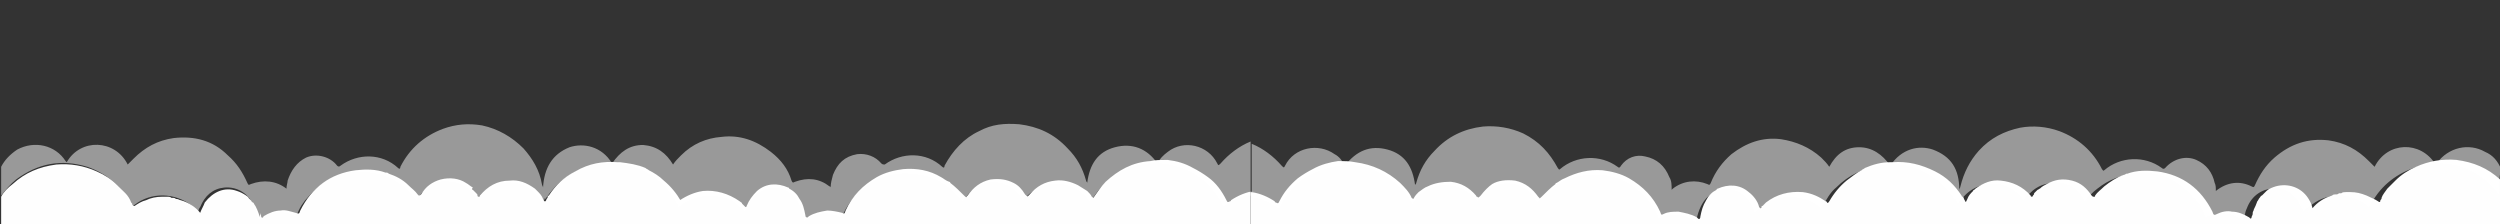 <?xml version="1.0" encoding="utf-8"?>
<!-- Generator: Adobe Illustrator 19.0.0, SVG Export Plug-In . SVG Version: 6.00 Build 0)  -->
<svg version="1.1" id="Layer_1" xmlns="http://www.w3.org/2000/svg" xmlns:xlink="http://www.w3.org/1999/xlink" x="0px" y="0px"
	 viewBox="0 23.5 217.3 19.5" style="enable-background:new 0 23.5 217.3 19.5;" xml:space="preserve">
<rect x="0" y="23.5" width="217.3" height="19.5" fill="#333333" stroke="none"/>
<style type="text/css">
	.st0{fill:#FEFEFE;}
	.st1{opacity:0.5;fill:#FFFFFF;enable-background:new    ;}
	.st2{display:none;fill:#86C2E8;}
</style>
<path class="st0" d="M108.7,40.2V43H0.1v-2.4c0.2-0.4,0.6-0.8,1-1.1c1.1-1,2.3-1.5,3.8-1.7c1.2-0.1,2.4,0.1,3.5,0.6
	c0.7,0.3,1.3,0.7,1.8,1.2c0.2,0.2,0.3,0.3,0.5,0.5c0.1,0.1,0.1,0.1,0.2,0.2c0.2,0.2,0.4,0.5,0.5,0.8c0.1,0.1,0.1,0.1,0.1,0.2
	c0.1,0.1,0.1,0.1,0.2,0.1c0.3-0.2,0.6-0.4,1-0.5c0.4-0.2,0.9-0.3,1.4-0.3c0.1,0,0.1,0,0.1,0c0.1,0,0.2,0,0.3,0c0.2,0,0.3,0,0.4,0.1
	c0.1,0,0.1,0,0.2,0c0.1,0,0.2,0.1,0.2,0.1s0.1,0,0.1,0c0.1,0,0.2,0.1,0.3,0.1c0.7,0.2,1.3,0.6,1.7,1.1c0.1-0.3,0.3-0.6,0.4-0.9
	c0.7-0.9,1.7-1.4,2.8-1c0.3,0.1,0.5,0.2,0.8,0.4c0.1,0.1,0.2,0.1,0.2,0.2c0.1,0.1,0.1,0.1,0.2,0.2c0.1,0.1,0.1,0.2,0.2,0.2
	c0.1,0.1,0.1,0.2,0.2,0.3c0.1,0.2,0.2,0.4,0.3,0.7c0,0.1,0.1,0.2,0.1,0.3V42c0,0.1,0.1,0.2,0.1,0.3c0,0.1,0,0.1,0.1,0.1
	c0,0,0.1,0,0.1-0.1c0.5-0.3,1-0.5,1.5-0.5c0.4-0.1,0.9,0.1,1.3,0.2c0.3,0.1,0.3,0.1,0.4-0.2c1-2,2.6-3.2,4.8-3.5
	c0.9-0.1,1.8-0.1,2.6,0.2c0.1,0,0.1,0,0.1,0c0.1,0,0.2,0.1,0.2,0.1c0.6,0.2,1.2,0.5,1.7,1c0.3,0.3,0.6,0.5,0.8,0.8
	c0.1,0.1,0.1,0.1,0.1,0.1s0.1,0,0.2-0.1c0.4-0.7,1-1.1,1.7-1.3c0.8-0.2,1.6-0.1,2.2,0.3l0,0c0.2,0.1,0.4,0.3,0.6,0.4
	C41,39.9,41,40,41.1,40c0.1,0.1,0.2,0.2,0.3,0.3c0.1,0.1,0.1,0.1,0.1,0.2c0,0.1,0.1,0.1,0.1,0.1c0,0,0.1,0,0.1-0.1
	c0.7-0.8,1.5-1.3,2.6-1.3c0.8-0.1,1.5,0.2,2.2,0.7l0.1,0.1c0.1,0.1,0.1,0.1,0.1,0.1c0.2,0.2,0.4,0.4,0.5,0.7
	c0.1,0.2,0.1,0.2,0.2,0.2c0,0,0.1-0.1,0.1-0.2c0.1-0.1,0.1-0.1,0.1-0.2c0-0.1,0.1-0.1,0.1-0.1l0,0c0.6-0.9,1.3-1.6,2.3-2.1
	c1.2-0.7,2.4-0.9,3.7-0.8h0.1c0,0,0,0,0.1,0c0.8,0.1,1.5,0.2,2.2,0.5c0.1,0.1,0.2,0.1,0.3,0.2l0,0c0.4,0.2,0.9,0.5,1.3,0.9
	c0.6,0.5,1.1,1.1,1.5,1.8C58.9,41,59,41.1,59,41c0.1,0,0.1-0.1,0.1-0.1c0.6-0.4,1.3-0.7,2-0.8c1.1-0.1,2.2,0.2,3.2,0.9
	c0.1,0.1,0.2,0.1,0.2,0.2c0,0,0,0,0.1,0.1c0,0,0.1,0.1,0.1,0.1c0.1,0.1,0.1,0.1,0.1,0.1l0,0c0.1,0,0.1-0.1,0.1-0.1
	c0.2-0.5,0.5-0.9,0.9-1.3c0.8-0.7,1.8-0.7,2.7-0.3c0,0,0.1,0,0.1,0.1c0.4,0.2,0.7,0.5,0.9,0.9c0.3,0.4,0.4,0.9,0.5,1.4
	c0,0.2,0.1,0.2,0.2,0.2l0.1-0.1c0.5-0.3,1-0.4,1.6-0.5c0.4,0,0.9,0.1,1.3,0.2c0.2,0.1,0.2,0.1,0.3-0.2c0.6-1.3,1.5-2.2,2.7-2.9
	c0.7-0.4,1.5-0.6,2.3-0.7c1.2-0.1,2.3,0.1,3.3,0.7c0.2,0.1,0.4,0.3,0.7,0.4c0,0,0.1,0,0.1,0.1c0.4,0.3,0.8,0.7,1.2,1.1
	c0.1,0.1,0.2,0.2,0.2,0.1l0,0c0,0,0.1-0.1,0.1-0.1c0.5-0.7,1.1-1.2,2-1.4c0.8-0.1,1.4,0,2,0.3l0,0c0.4,0.2,0.7,0.5,1,1
	c0.2,0.2,0.2,0.2,0.3,0.1c0,0,0.1-0.1,0.1-0.1c0.6-0.7,1.3-1.1,2.2-1.2c0.7-0.1,1.4,0.1,2,0.4c0.3,0.2,0.5,0.3,0.8,0.5
	c0.2,0.2,0.3,0.3,0.4,0.5c0.1,0.1,0.2,0.1,0.2,0l0,0c0.3-0.4,0.6-0.9,1-1.3c1.1-1,2.3-1.7,3.9-1.8c0.4-0.1,0.9-0.1,1.4-0.1
	c0.1,0,0.1,0,0.1,0c0.8,0.1,1.5,0.3,2.2,0.7c0.4,0.2,0.9,0.5,1.3,0.8c0.7,0.5,1.2,1.2,1.6,2c0.1,0.2,0.1,0.2,0.3,0.1
	c0,0,0.1,0,0.1-0.1c0.6-0.4,1.3-0.7,2-0.8C108.5,40.2,108.6,40.2,108.7,40.2z"/>
<path class="st1" d="M0.1,38c0.3-0.6,0.8-1.1,1.4-1.5c1.5-0.8,3.3-0.4,4.2,1c0.1,0.1,0.1,0.1,0.1,0.1c1.2-2.1,4.2-2,5.3,0.2
	c0.2-0.2,0.3-0.3,0.5-0.5c1-1,2.1-1.6,3.5-1.8c1.8-0.2,3.4,0.2,4.7,1.5c0.8,0.7,1.3,1.5,1.7,2.4c0.1,0.2,0.1,0.2,0.3,0.1
	c1.1-0.4,2.2-0.3,3.1,0.4c0-0.3,0.1-0.5,0.1-0.7c0.3-0.9,0.8-1.6,1.6-2c0.9-0.4,2.1-0.1,2.7,0.7c0.1,0.1,0.2,0.1,0.3,0
	c1.5-1.1,3.6-1.1,5,0.2c0.1,0.1,0.2,0.1,0.2-0.1c0.8-1.6,2.1-2.7,3.7-3.3c1.1-0.4,2.2-0.5,3.4-0.3c1.4,0.3,2.6,1,3.6,2
	c0.8,0.9,1.4,1.9,1.6,3.1c0,0.1,0.1,0.2,0.1,0.3c0.1-1.7,0.8-2.9,2.3-3.5c1.2-0.4,2.8-0.1,3.7,1.4c0.7-1,1.5-1.6,2.7-1.6
	c1.2,0.1,2,0.7,2.6,1.7c0.2-0.3,0.4-0.5,0.7-0.8c1-1,2.2-1.5,3.5-1.6c1.6-0.2,3,0.3,4.3,1.3c0.9,0.7,1.5,1.5,1.8,2.5
	c0.1,0.2,0.1,0.2,0.3,0.1c1.1-0.4,2.1-0.3,3,0.4c0,0,0.1,0,0.1,0.1c0-0.4,0.1-0.7,0.2-1.1c0.4-1,1-1.6,2.1-1.8
	c0.8-0.1,1.6,0.2,2.1,0.8c0.1,0.1,0.2,0.1,0.3,0.1c1.5-1.1,3.6-1.1,5,0.2c0.1,0.1,0.2,0.1,0.2-0.1c0.7-1.3,1.7-2.4,3-3
	c1.1-0.6,2.2-0.7,3.5-0.6c1.6,0.2,3,0.8,4.2,2.1c0.8,0.8,1.3,1.7,1.6,2.8c0,0.1,0.1,0.1,0.1,0.2c0.2-1.6,0.9-2.7,2.4-3.1
	c1.5-0.4,2.8,0.1,3.7,1.4c0.2-0.4,0.5-0.7,0.9-1c1.4-1.1,3.5-0.6,4.3,1c0.1,0.2,0.1,0.2,0.3,0c0.7-0.8,1.6-1.5,2.6-1.9
	c0,1.6,0,3.1,0,4.7c-0.8,0.1-1.6,0.4-2.2,0.9c-0.2,0.1-0.2,0.1-0.3-0.1c-0.8-1.6-2.1-2.7-3.7-3.2c-2.3-0.8-4.4-0.3-6.3,1.2
	c-0.6,0.5-1,1.1-1.4,1.7c0,0.1-0.1,0.1-0.1,0.1C93.3,39,90.3,39,88.9,41c-0.2-0.4-0.5-0.7-0.8-1c-1.4-1.1-3.4-0.7-4.3,0.9
	c-0.1,0.2-0.2,0.1-0.3,0c-1-1.2-2.2-2-3.8-2.2c-1.8-0.3-3.5,0.2-4.9,1.4c-0.7,0.6-1.2,1.3-1.6,2.2c-0.1,0.1-0.1,0.2-0.2,0.1
	c-1.1-0.5-2.1-0.4-3,0.3c-0.1,0-0.1,0.1-0.1,0.1c-0.3-1.7-1-2.7-2.3-2.9c-0.7-0.1-1.2,0.1-1.8,0.5c-0.5,0.4-0.9,1-1,1.6
	c-0.3-0.3-0.7-0.6-1-0.9c-1.4-0.8-3.3-0.7-4.6,0.3c-0.1,0-0.1,0.1-0.1,0.1c-0.1,0.1-0.2,0.1-0.2-0.1c-0.3-0.6-0.7-1.2-1.2-1.7
	c-1.1-1.1-2.3-1.7-3.9-1.9c-1.7-0.2-3.3,0.2-4.7,1.2c-0.7,0.5-1.2,1.1-1.7,1.8c-0.1-0.1-0.1-0.2-0.1-0.4c0,0.2,0.1,0.3,0,0.5
	c-0.1,0.1-0.1,0.2-0.2,0.3c-1.2-2.3-4.3-2.4-5.7-0.3c-0.6-1.1-1.5-1.6-2.7-1.6S36.7,40,36.2,41c-0.3-0.4-0.7-0.8-1.1-1.2
	c-1-0.8-2-1.2-3.3-1.3c-2-0.2-3.7,0.6-5,2.1c-0.4,0.4-0.8,1-1,1.6c-0.1,0.1-0.1,0.2-0.2,0.1c-1.1-0.5-2.1-0.4-3.1,0.3
	c0,0-0.1,0-0.1,0.1c-0.1-0.4-0.1-0.8-0.3-1.2c-0.4-1.1-1.4-1.8-2.6-1.7c-1,0.1-1.7,0.7-2.1,1.7c-0.1,0.1-0.1,0.2-0.2,0.4
	c-0.2-0.2-0.4-0.3-0.5-0.5c-1.5-1.2-3.6-1.2-5-0.1c-0.1,0-0.1,0.1-0.1,0.1c-0.1,0.1-0.2,0.1-0.2-0.1c-0.8-1.6-2.1-2.7-3.8-3.3
	c-2.3-0.7-4.3-0.3-6.2,1.1c-0.5,0.4-0.9,0.9-1.3,1.4C0.1,39.8,0.1,38.9,0.1,38z"/>
<path class="st0" d="M108.8,40.2c0.7,0.1,1.4,0.4,2,0.8c0,0.1,0.1,0.1,0.1,0.1c0.2,0.1,0.2,0.1,0.3-0.1c0.4-0.8,0.9-1.4,1.6-2
	c0.4-0.3,0.9-0.6,1.3-0.8c0.7-0.4,1.5-0.6,2.2-0.7c0.1,0,0.1,0,0.1,0c0.4,0,0.9,0,1.4,0.1c1.5,0.2,2.8,0.8,3.9,1.8
	c0.4,0.4,0.8,0.8,1,1.3l0,0c0.1,0.1,0.2,0.1,0.2,0c0.1-0.2,0.3-0.4,0.4-0.5c0.3-0.2,0.5-0.4,0.8-0.5c0.6-0.3,1.3-0.4,2-0.4
	c0.9,0.1,1.6,0.5,2.2,1.2c0,0.1,0.1,0.1,0.1,0.1c0.1,0.1,0.1,0.1,0.3-0.1c0.3-0.4,0.7-0.8,1-1l0,0c0.5-0.3,1.2-0.4,2-0.3
	c0.9,0.2,1.5,0.7,2,1.4c0.1,0.1,0.1,0.1,0.1,0.1l0,0c0,0.1,0.1,0,0.2-0.1c0.4-0.4,0.8-0.8,1.2-1.1c0-0.1,0.1-0.1,0.1-0.1
	c0.2-0.1,0.4-0.3,0.7-0.4c1-0.5,2.1-0.8,3.3-0.7c0.8,0.1,1.6,0.3,2.3,0.7c1.2,0.7,2.1,1.6,2.7,2.9c0.1,0.3,0.1,0.3,0.3,0.2
	c0.4-0.2,0.8-0.2,1.3-0.2c0.5,0.1,1.1,0.2,1.6,0.5l0.1,0.1c0.1,0.1,0.2,0,0.2-0.2c0.1-0.5,0.2-0.9,0.5-1.4c0.2-0.4,0.5-0.7,0.9-0.9
	c0-0.1,0.1-0.1,0.1-0.1c0.9-0.4,1.9-0.4,2.7,0.3c0.4,0.3,0.8,0.8,0.9,1.3c0.1,0.1,0.1,0.1,0.1,0.1l0,0c0,0,0.1,0,0.1-0.1
	c0-0.1,0.1-0.1,0.1-0.1c0.1-0.1,0.1-0.1,0.1-0.1c0.1-0.1,0.2-0.2,0.2-0.2c0.9-0.7,2-1,3.2-0.9c0.8,0.1,1.4,0.4,2,0.8
	c0.1,0,0.1,0.1,0.1,0.1c0.1,0.1,0.1,0,0.2-0.1c0.4-0.7,0.9-1.3,1.5-1.8c0.4-0.3,0.9-0.7,1.3-0.9l0,0c0.1-0.1,0.2-0.1,0.3-0.2
	c0.7-0.3,1.4-0.5,2.2-0.5c0.1,0,0.1,0,0.1,0h0.1c1.3-0.1,2.5,0.2,3.7,0.8c1,0.5,1.7,1.2,2.3,2.1l0,0c0,0.1,0.1,0.1,0.1,0.1
	c0.1,0.1,0.1,0.1,0.1,0.2c0.1,0.1,0.1,0.2,0.1,0.2c0.1,0.1,0.1,0,0.2-0.2c0.1-0.3,0.3-0.5,0.5-0.7c0-0.1,0.1-0.1,0.1-0.1l0.1-0.1
	c0.7-0.5,1.4-0.8,2.2-0.7c1,0.1,1.9,0.5,2.6,1.3c0,0.1,0.1,0.1,0.1,0.1c0.1,0,0.1-0.1,0.1-0.1c0.1-0.1,0.1-0.1,0.1-0.2
	c0.1-0.1,0.2-0.2,0.3-0.3c0.1,0,0.1-0.1,0.2-0.1c0.2-0.2,0.4-0.3,0.6-0.4l0,0c0.7-0.4,1.4-0.5,2.2-0.3c0.8,0.2,1.3,0.7,1.7,1.3
	c0.1,0.1,0.1,0.1,0.2,0.1c0.1,0,0.1,0,0.1-0.1c0.2-0.3,0.5-0.5,0.8-0.8c0.5-0.4,1.1-0.8,1.7-1c0.1,0,0.2-0.1,0.2-0.1
	c0.1,0,0.1,0,0.1,0c0.8-0.3,1.7-0.3,2.6-0.2c2.2,0.3,3.8,1.5,4.8,3.5c0.1,0.3,0.1,0.3,0.4,0.2c0.4-0.2,0.9-0.3,1.3-0.2
	c0.5,0,1,0.2,1.5,0.5c0.1,0.1,0.1,0.1,0.1,0.1c0.1,0,0.1-0.1,0.1-0.1c0-0.1,0.1-0.2,0.1-0.3v-0.1c0-0.1,0.1-0.2,0.1-0.3
	c0.1-0.2,0.2-0.4,0.3-0.7c0.1-0.1,0.1-0.2,0.2-0.3c0.1-0.1,0.1-0.2,0.2-0.2c0.1-0.1,0.2-0.2,0.2-0.2c0.1-0.1,0.1-0.1,0.2-0.2
	c0.2-0.2,0.5-0.3,0.8-0.4c1.1-0.3,2.2,0.1,2.8,1c0.2,0.3,0.3,0.5,0.4,0.9c0.4-0.5,1-0.9,1.7-1.1c0.1-0.1,0.2-0.1,0.3-0.1
	c0.1,0,0.1,0,0.1,0c0.1,0,0.2-0.1,0.2-0.1c0.1,0,0.1,0,0.2,0c0.1-0.1,0.3-0.1,0.4-0.1c0.1,0,0.2,0,0.3,0c0.1,0,0.1,0,0.1,0
	c0.5,0,0.9,0.1,1.4,0.3c0.4,0.2,0.7,0.3,1,0.5c0.1,0.1,0.2,0.1,0.2-0.1c0.1-0.1,0.1-0.1,0.1-0.2c0.1-0.3,0.3-0.5,0.5-0.8
	c0.1-0.1,0.1-0.1,0.2-0.2c0.2-0.2,0.3-0.3,0.5-0.5c0.5-0.5,1.1-0.9,1.8-1.2c1.1-0.5,2.3-0.7,3.5-0.6c1.5,0.2,2.7,0.7,3.8,1.7
	c0.4,0.3,0.8,0.7,1,1.1V43H108.7v-2.8C108.7,40.2,108.8,40.2,108.8,40.2z"/>
<path class="st1" d="M217.3,40.6c-0.4-0.5-0.8-1-1.3-1.4c-1.9-1.5-4-1.8-6.2-1.1c-1.7,0.6-3,1.7-3.8,3.3c-0.1,0.2-0.1,0.2-0.2,0.1
	c-0.1,0-0.1-0.1-0.1-0.1c-1.5-1.2-3.6-1.2-5,0.1c-0.2,0.2-0.4,0.3-0.5,0.5c-0.1-0.2-0.1-0.3-0.2-0.4c-0.4-1-1.1-1.6-2.1-1.7
	c-1.2-0.1-2.2,0.6-2.6,1.7c-0.2,0.4-0.2,0.8-0.3,1.2c0-0.1-0.1-0.1-0.1-0.1c-1-0.7-2-0.8-3.1-0.3c-0.1,0.1-0.2,0-0.2-0.1
	c-0.2-0.6-0.5-1.2-1-1.6c-1.4-1.6-3-2.3-5-2.1c-1.2,0.1-2.3,0.5-3.3,1.3c-0.4,0.3-0.8,0.7-1.1,1.2c-0.5-1.1-1.4-1.7-2.6-1.7
	s-2.1,0.6-2.7,1.6c-1.4-2.1-4.5-2-5.7,0.3c-0.1-0.1-0.1-0.2-0.2-0.3c-0.1-0.2,0-0.3,0-0.5c0,0.2,0,0.3-0.1,0.4
	c-0.5-0.7-1-1.3-1.7-1.8c-1.4-1-3-1.5-4.7-1.2c-1.5,0.2-2.8,0.8-3.9,1.9c-0.5,0.4-0.9,1.1-1.2,1.7c-0.1,0.1-0.1,0.2-0.2,0.1
	c-0.1,0-0.1-0.1-0.1-0.1c-1.3-1-3.1-1.1-4.6-0.3c-0.4,0.3-0.7,0.6-1,0.9c-0.2-0.7-0.5-1.2-1-1.6c-0.5-0.4-1.1-0.6-1.8-0.5
	c-1.2,0.2-2,1.1-2.3,2.9c-0.1,0-0.1-0.1-0.1-0.1c-1-0.7-2-0.8-3-0.3c-0.1,0.1-0.2,0-0.2-0.1c-0.4-0.9-0.9-1.6-1.6-2.2
	c-1.4-1.2-3-1.7-4.9-1.4c-1.6,0.2-2.8,1-3.8,2.2c-0.1,0.1-0.2,0.2-0.3,0c-0.9-1.6-2.9-2-4.3-0.9c-0.3,0.3-0.6,0.6-0.8,1
	c-1.4-2-4.3-2-5.6,0.2c-0.1,0-0.1-0.1-0.1-0.1c-0.4-0.7-0.8-1.2-1.4-1.7c-1.9-1.6-4-2-6.3-1.2c-1.7,0.5-2.9,1.6-3.7,3.2
	c-0.1,0.2-0.1,0.2-0.3,0.1c-0.7-0.5-1.4-0.8-2.2-0.9c0-1.6,0-3.1,0-4.7c1,0.4,1.9,1.1,2.6,1.9c0.2,0.2,0.2,0.2,0.3,0
	c0.8-1.6,2.9-2,4.3-1c0.4,0.2,0.7,0.6,0.9,1c1-1.3,2.2-1.8,3.7-1.4c1.5,0.4,2.2,1.5,2.4,3.1c0-0.1,0.1-0.1,0.1-0.2
	c0.3-1.1,0.8-2,1.6-2.8c1.1-1.2,2.5-1.9,4.2-2.1c1.2-0.1,2.4,0.1,3.5,0.6c1.4,0.7,2.3,1.7,3,3c0.1,0.1,0.1,0.2,0.2,0.1
	c1.4-1.2,3.5-1.3,5-0.2c0.1,0.1,0.2,0.1,0.3-0.1c0.5-0.7,1.3-1,2.1-0.8c1,0.2,1.7,0.8,2.1,1.8c0.2,0.3,0.2,0.7,0.2,1.1
	c0.1-0.1,0.1-0.1,0.1-0.1c0.9-0.7,2-0.8,3-0.4c0.2,0.1,0.2,0.1,0.3-0.1c0.4-1,1-1.8,1.8-2.5c1.3-1,2.7-1.5,4.3-1.3
	c1.3,0.2,2.5,0.7,3.5,1.6c0.3,0.3,0.5,0.5,0.7,0.8c0.6-1.1,1.4-1.7,2.6-1.7c1.1,0,2,0.6,2.7,1.6c1-1.5,2.5-1.8,3.7-1.4
	c1.6,0.6,2.3,1.7,2.3,3.5c0-0.1,0.1-0.2,0.1-0.3c0.3-1.2,0.8-2.2,1.6-3.1c1-1.1,2.2-1.7,3.6-2c1.1-0.2,2.3-0.1,3.4,0.3
	c1.6,0.6,2.9,1.7,3.7,3.3c0.1,0.1,0.1,0.2,0.2,0.1c1.4-1.2,3.5-1.3,5-0.2c0.1,0.1,0.2,0.1,0.3,0c0.7-0.8,1.8-1.1,2.7-0.7
	c0.9,0.4,1.4,1.1,1.6,2c0.1,0.2,0.1,0.4,0.1,0.7c1-0.8,2.1-0.9,3.1-0.4c0.2,0.1,0.2,0.1,0.3-0.1c0.4-0.9,0.9-1.7,1.7-2.4
	c1.4-1.2,2.9-1.7,4.7-1.5c1.4,0.2,2.5,0.8,3.5,1.8c0.2,0.2,0.3,0.3,0.5,0.5c1.1-2.2,4-2.3,5.3-0.2c0.1,0,0.1-0.1,0.1-0.1
	c1-1.4,2.8-1.8,4.2-1c0.7,0.3,1.1,0.8,1.4,1.5C217.2,38.9,217.2,39.8,217.3,40.6z"/>
<path class="st2" d="M179.7,47.3c0.2-0.2,0.3-0.3,0.5-0.5c0.1,0.2,0.2,0.3,0.3,0.5C180.1,47.3,179.9,47.3,179.7,47.3z"/>
</svg>
